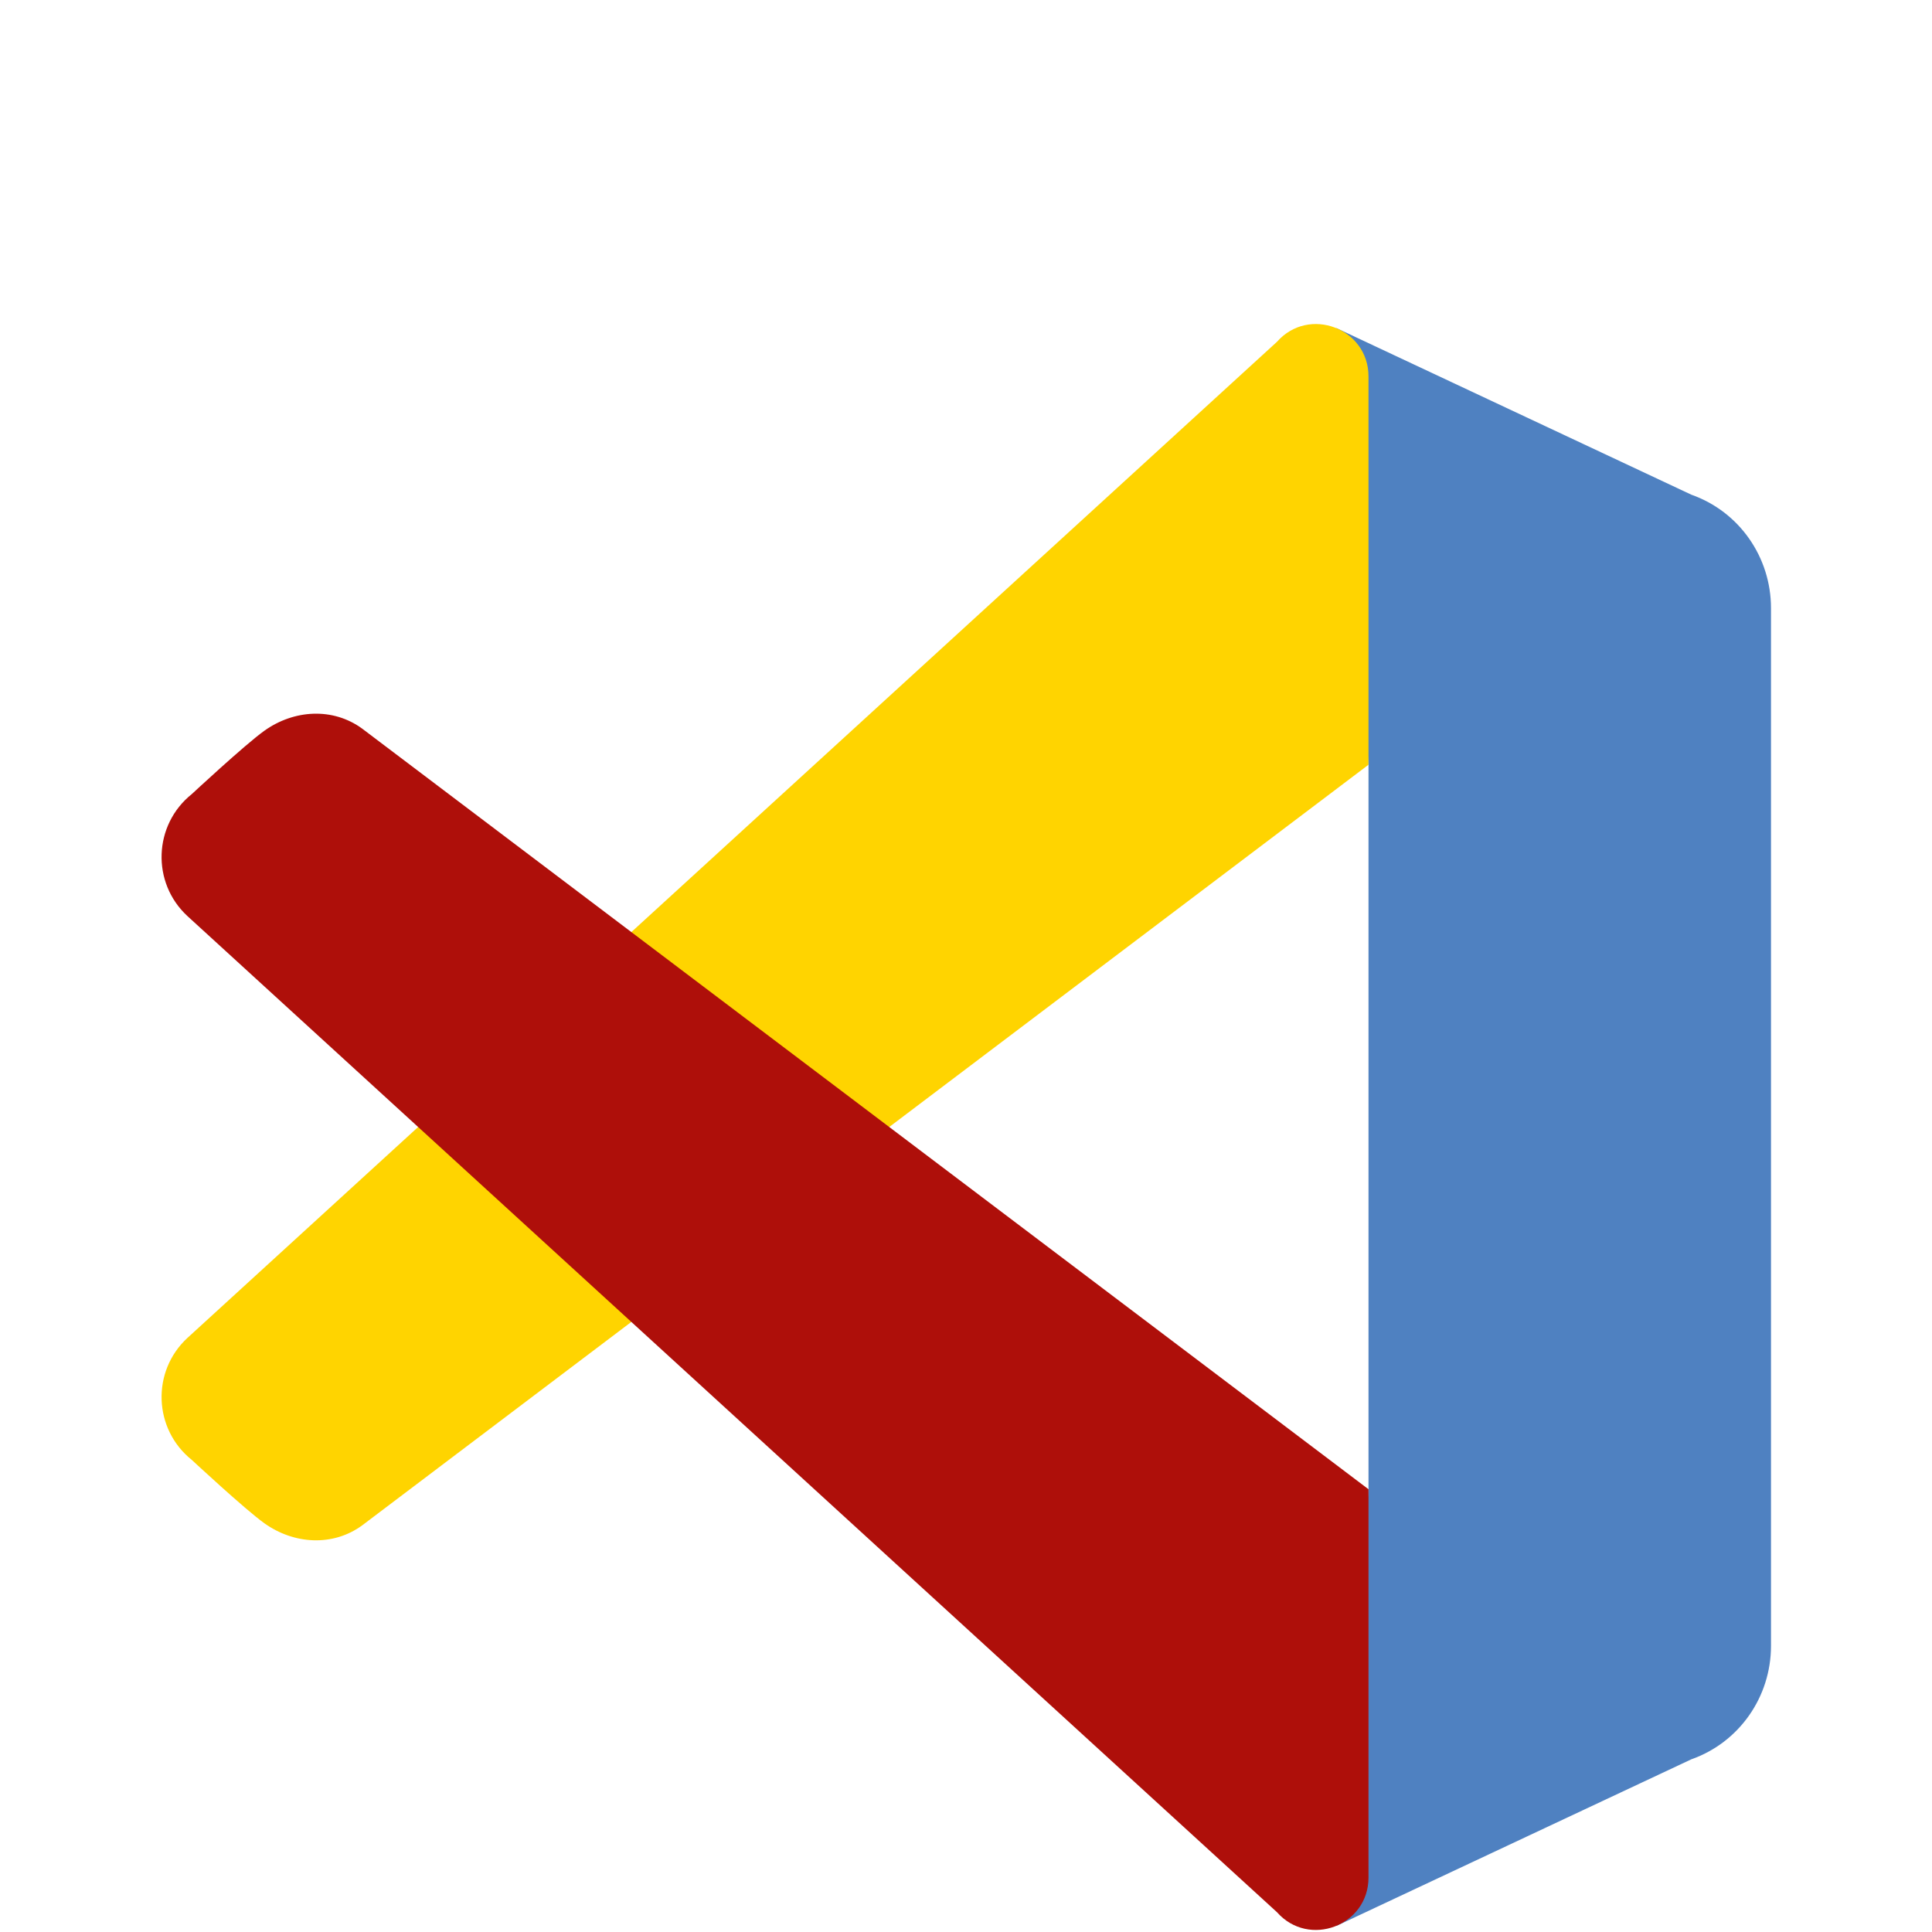 <svg width="48" height="48" viewBox="0 0 48 48" fill="none" xmlns="http://www.w3.org/2000/svg">
<g clip-path="url(#clip0_1_10)">
<g filter="url(#filter0_d_1_10)">
<path d="M44 11.11V36.89C44 38.16 43.21 39.29 42.02 39.71L33.2 43.85L34 33V15L33.2 4.15L42.02 8.29C43.21 8.71 44 9.84 44 11.11Z" fill="#4F81C1"/>
</g>
<g filter="url(#filter1_d_1_10)">
<path d="M9 33.896L34 15V5.353C34 4.155 32.518 3.595 31.725 4.493L4.658 29.239C3.758 30.069 3.809 31.506 4.765 32.271C4.765 32.271 6.089 33.503 6.568 33.845C7.304 34.37 8.271 34.43 9 33.896Z" fill="#FFD400"/>
</g>
<g filter="url(#filter2_d_1_10)">
<path d="M9 14.104L34 33V42.647C34 43.845 32.518 44.405 31.725 43.507L4.658 18.761C3.758 17.931 3.809 16.494 4.765 15.729C4.765 15.729 6.089 14.497 6.568 14.155C7.304 13.63 8.271 13.57 9 14.104Z" fill="#AE0F0A"/>
</g>
</g>
<defs>
<filter id="filter0_d_1_10" x="29.2" y="4.15" width="18.8" height="47.7" filterUnits="userSpaceOnUse" color-interpolation-filters="sRGB">
<feFlood flood-opacity="0" result="BackgroundImageFix"/>
<feColorMatrix in="SourceAlpha" type="matrix" values="0 0 0 0 0 0 0 0 0 0 0 0 0 0 0 0 0 0 127 0" result="hardAlpha"/>
<feOffset dy="4"/>
<feGaussianBlur stdDeviation="2"/>
<feComposite in2="hardAlpha" operator="out"/>
<feColorMatrix type="matrix" values="0 0 0 0 0 0 0 0 0 0 0 0 0 0 0 0 0 0 0.25 0"/>
<feBlend mode="normal" in2="BackgroundImageFix" result="effect1_dropShadow_1_10"/>
<feBlend mode="normal" in="SourceGraphic" in2="effect1_dropShadow_1_10" result="shape"/>
</filter>
<filter id="filter1_d_1_10" x="0.014" y="4.05" width="37.986" height="38.218" filterUnits="userSpaceOnUse" color-interpolation-filters="sRGB">
<feFlood flood-opacity="0" result="BackgroundImageFix"/>
<feColorMatrix in="SourceAlpha" type="matrix" values="0 0 0 0 0 0 0 0 0 0 0 0 0 0 0 0 0 0 127 0" result="hardAlpha"/>
<feOffset dy="4"/>
<feGaussianBlur stdDeviation="2"/>
<feComposite in2="hardAlpha" operator="out"/>
<feColorMatrix type="matrix" values="0 0 0 0 0 0 0 0 0 0 0 0 0 0 0 0 0 0 0.25 0"/>
<feBlend mode="normal" in2="BackgroundImageFix" result="effect1_dropShadow_1_10"/>
<feBlend mode="normal" in="SourceGraphic" in2="effect1_dropShadow_1_10" result="shape"/>
</filter>
<filter id="filter2_d_1_10" x="0.014" y="13.731" width="37.986" height="38.218" filterUnits="userSpaceOnUse" color-interpolation-filters="sRGB">
<feFlood flood-opacity="0" result="BackgroundImageFix"/>
<feColorMatrix in="SourceAlpha" type="matrix" values="0 0 0 0 0 0 0 0 0 0 0 0 0 0 0 0 0 0 127 0" result="hardAlpha"/>
<feOffset dy="4"/>
<feGaussianBlur stdDeviation="2"/>
<feComposite in2="hardAlpha" operator="out"/>
<feColorMatrix type="matrix" values="0 0 0 0 0 0 0 0 0 0 0 0 0 0 0 0 0 0 0.25 0"/>
<feBlend mode="normal" in2="BackgroundImageFix" result="effect1_dropShadow_1_10"/>
<feBlend mode="normal" in="SourceGraphic" in2="effect1_dropShadow_1_10" result="shape"/>
</filter>
<clipPath id="clip0_1_10">
<rect width="48" height="48" fill="white"/>
</clipPath>
</defs>
</svg>
